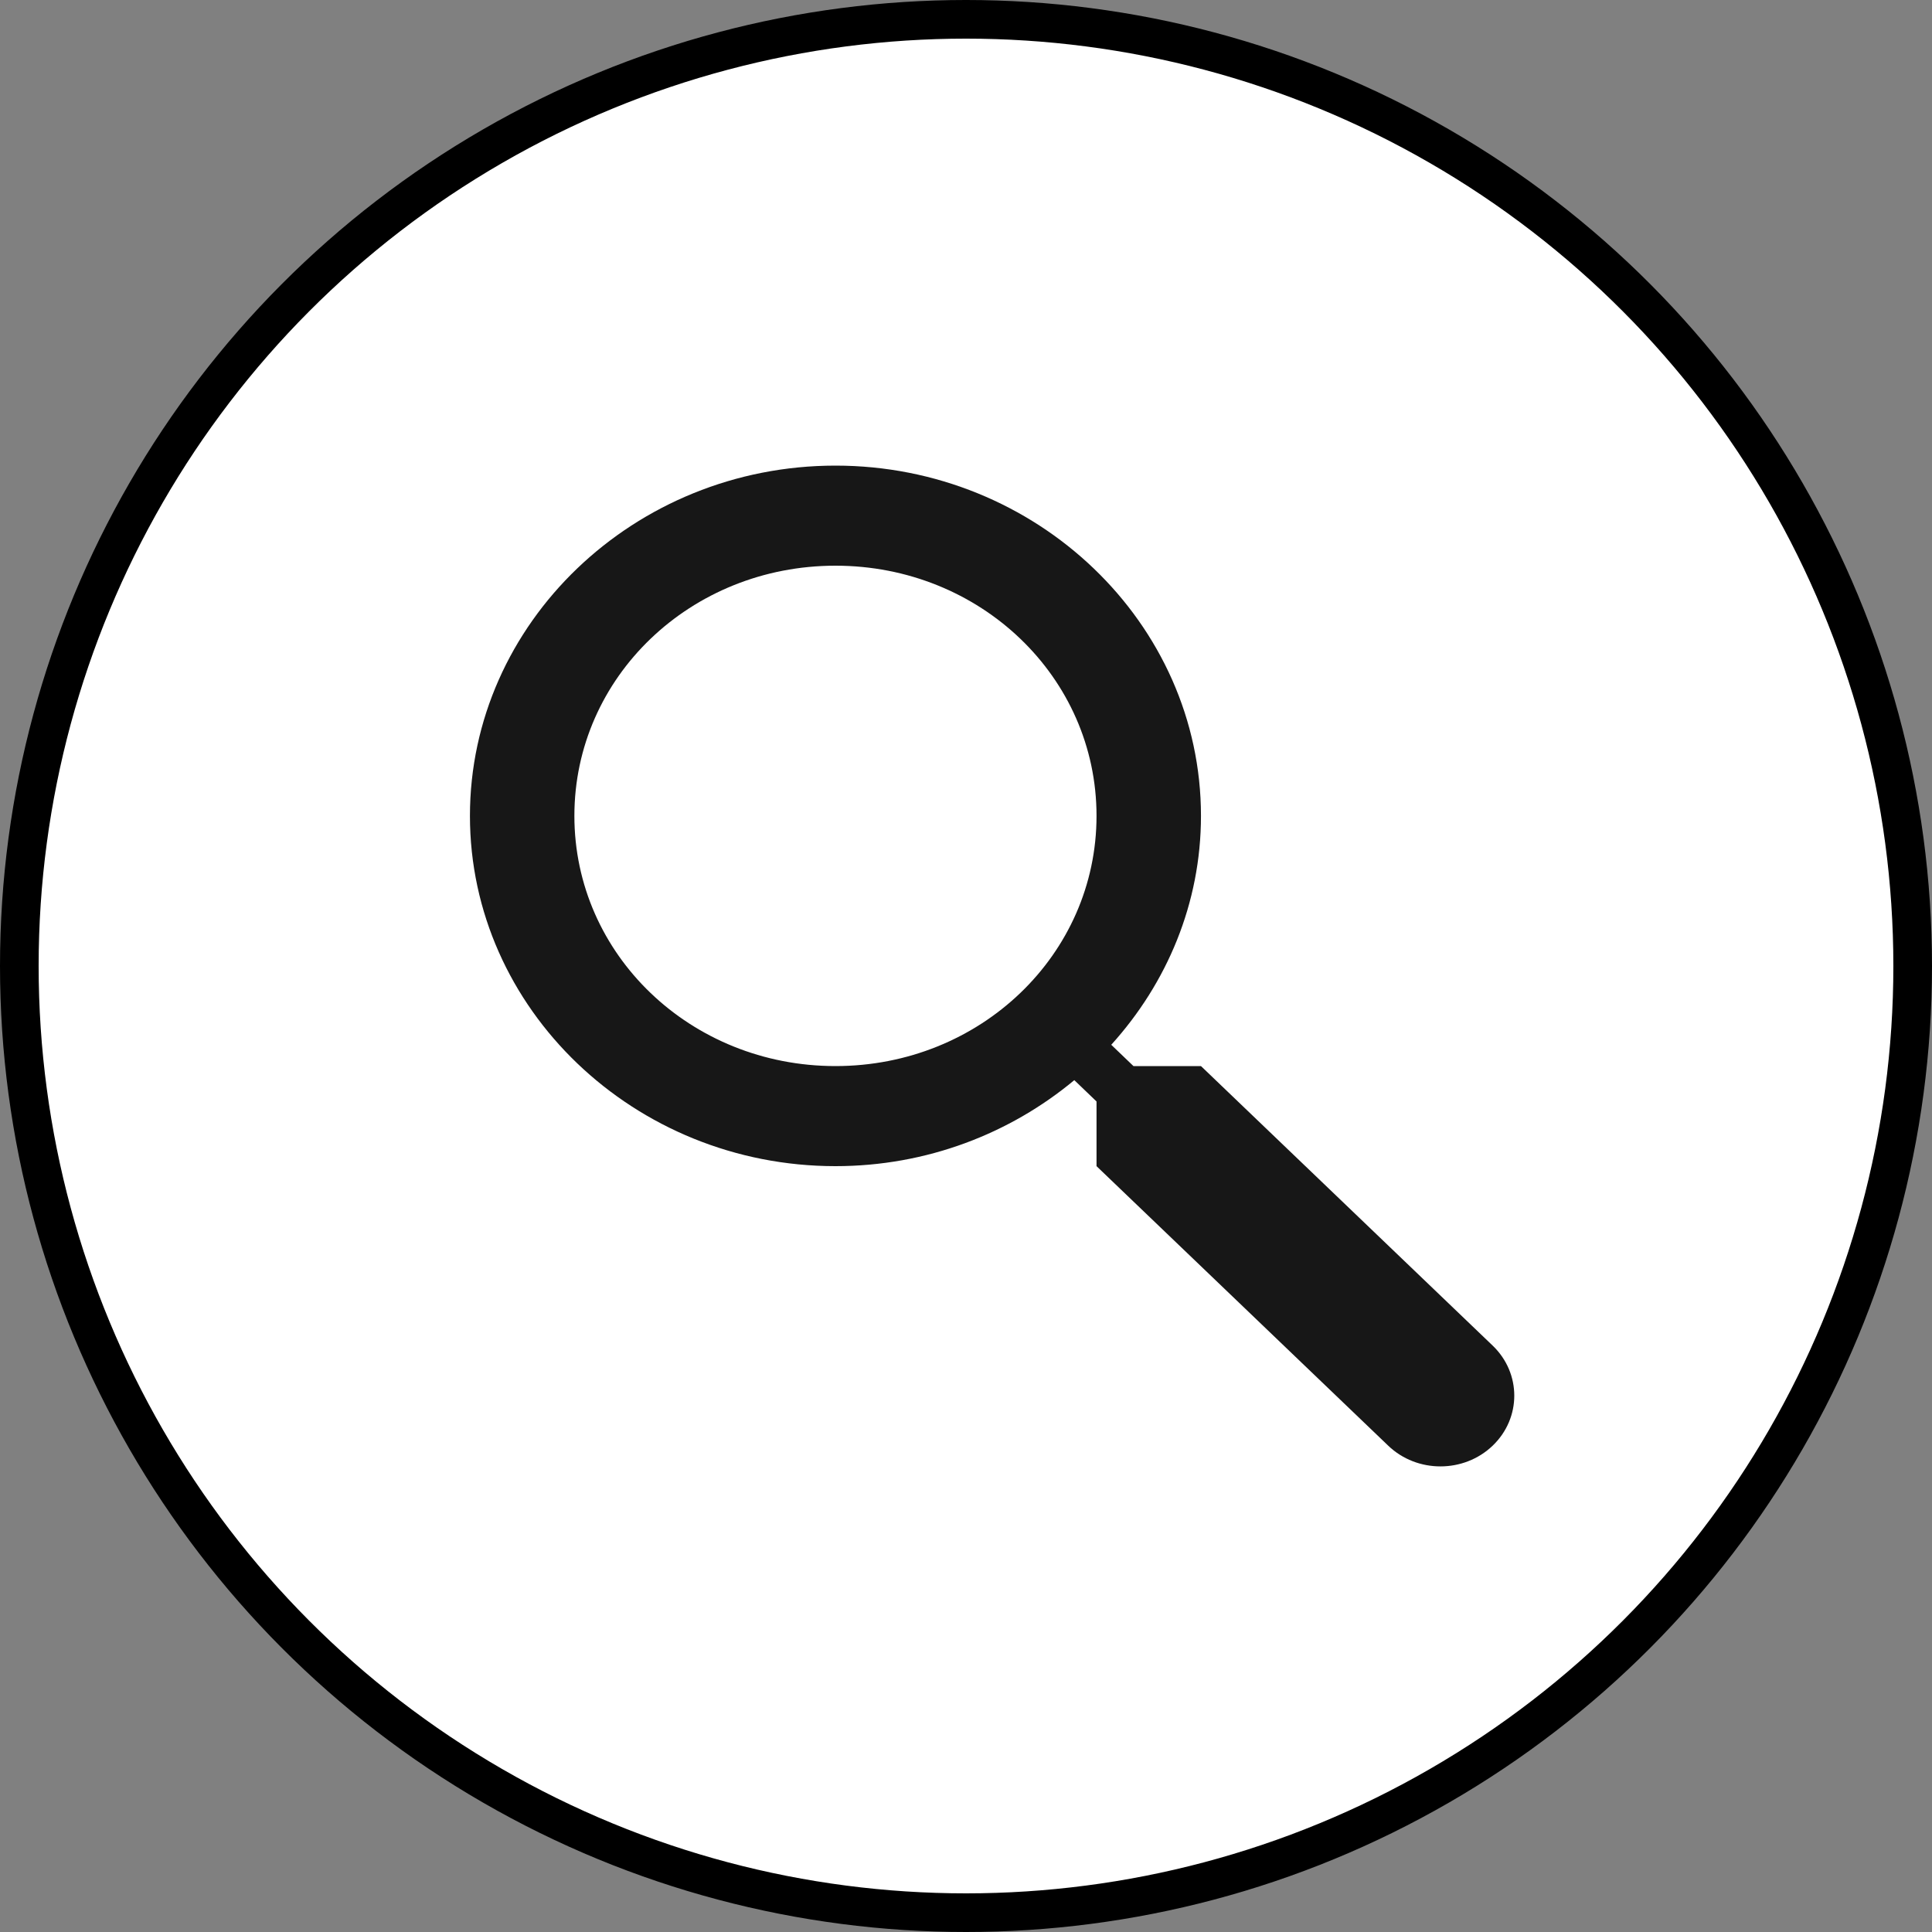 <svg width="50" height="50" viewBox="0 0 50 50" fill="none" xmlns="http://www.w3.org/2000/svg">
<rect x="0" y="0" width="50" height="50" fill="#808080" stroke="none"/>
<circle cx="25" cy="25" r="24.5" fill="white" stroke="black"/>
<path d="M21.622 12.05C16.413 12.05 12.162 16.124 12.162 21.115C12.162 26.106 16.413 30.18 21.622 30.18C23.984 30.18 26.142 29.336 27.803 27.954L28.378 28.506V30.18L35.927 37.414C36.673 38.129 37.884 38.129 38.63 37.414C39.376 36.699 39.376 35.539 38.63 34.824L31.081 27.59H29.334L28.759 27.039C30.2 25.447 31.081 23.379 31.081 21.115C31.081 16.124 26.83 12.05 21.622 12.05ZM21.622 14.64C25.369 14.64 28.378 17.523 28.378 21.115C28.378 24.706 25.369 27.59 21.622 27.59C17.874 27.59 14.865 24.706 14.865 21.115C14.865 17.523 17.874 14.64 21.622 14.64Z" fill="#171717"/>
</svg>
